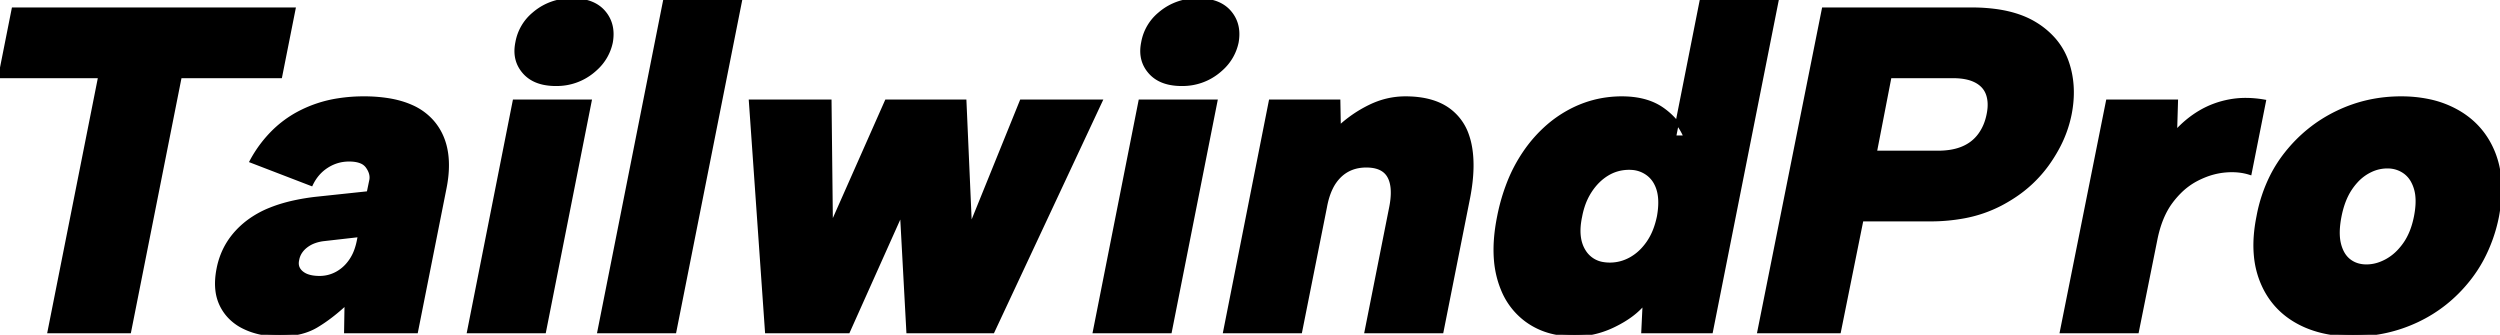<svg width="271.45" height="36.35" viewBox="0 0 271.45 36.35" xmlns="http://www.w3.org/2000/svg"><g id="svgGroup" stroke-linecap="round" fill-rule="evenodd" font-size="9pt" stroke="#000000" stroke-width="0.1mm" fill="#000000" style="stroke:#000000;stroke-width:0.1mm;fill:#000000"><path d="M 97.9 23.05 L 92.1 36 L 83.25 36 L 81.5 11 L 90.1 11 L 90.25 24.55 L 96.25 11 L 104.75 11 L 105.35 24.7 L 110.9 11 L 119.5 11 L 107.8 36 L 98.6 36 L 97.9 23.05 Z M 0 8.3 L 1.45 1 L 31.9 1 L 30.45 8.3 L 19.55 8.3 L 14.05 36 L 5.35 36 L 10.85 8.3 L 0 8.3 Z M 133 36 L 137.95 11 L 145.35 11 L 145.4 13.85 Q 146.9 12.45 148.75 11.55 Q 150.6 10.65 152.6 10.65 Q 155.55 10.65 157.3 11.925 A 5.649 5.649 0 0 1 159.311 14.672 A 7.606 7.606 0 0 1 159.575 15.6 Q 160.1 18 159.45 21.4 L 156.55 36 L 148.35 36 L 151.05 22.4 A 9.854 9.854 0 0 0 151.154 21.712 Q 151.32 20.249 150.913 19.347 A 2.48 2.48 0 0 0 150.8 19.125 Q 150.223 18.126 148.739 18.014 A 5.174 5.174 0 0 0 148.35 18 Q 146.6 18 145.45 19.125 A 4.644 4.644 0 0 0 144.537 20.416 Q 144.113 21.281 143.9 22.45 L 141.2 36 L 133 36 Z M 183 14.9 L 181.8 14.9 L 184.75 0 L 192.95 0 L 185.8 36 L 178.4 36 L 178.55 32.85 Q 177.45 34.25 175.325 35.3 A 10.031 10.031 0 0 1 172.368 36.248 A 9.162 9.162 0 0 1 171 36.35 A 10.154 10.154 0 0 1 168.469 36.049 A 7.861 7.861 0 0 1 165.75 34.775 A 7.761 7.761 0 0 1 163.148 31.399 A 10.092 10.092 0 0 1 162.775 30.325 A 10.829 10.829 0 0 1 162.399 28.213 Q 162.226 26.087 162.75 23.5 A 21.182 21.182 0 0 1 163.837 19.781 A 16.552 16.552 0 0 1 165.5 16.625 A 14.839 14.839 0 0 1 168.174 13.613 A 12.978 12.978 0 0 1 170.2 12.2 Q 172.95 10.65 176.1 10.65 Q 178.445 10.65 180.044 11.559 A 5.712 5.712 0 0 1 180.575 11.9 A 7.609 7.609 0 0 1 182.063 13.299 A 6.284 6.284 0 0 1 183 14.9 Z M 209.55 23.85 L 202.15 23.85 L 199.7 36 L 191 36 L 198 1 L 214.1 1 A 19.088 19.088 0 0 1 216.849 1.186 Q 219.284 1.541 220.975 2.575 A 8.672 8.672 0 0 1 223.077 4.341 A 7.432 7.432 0 0 1 224.45 6.75 Q 225.283 9.155 224.832 11.945 A 13.594 13.594 0 0 1 224.75 12.4 A 13.092 13.092 0 0 1 223.356 16.179 A 16.386 16.386 0 0 1 222.3 17.85 A 13.792 13.792 0 0 1 218.538 21.396 A 16.741 16.741 0 0 1 217.2 22.175 A 14.221 14.221 0 0 1 213.204 23.53 A 19.801 19.801 0 0 1 209.55 23.85 Z M 45.2 36 L 37.55 36 L 37.6 32.9 Q 35.95 34.45 34.35 35.4 Q 32.869 36.279 30.703 36.345 A 11.684 11.684 0 0 1 30.35 36.35 Q 28.15 36.35 26.475 35.525 A 5.37 5.37 0 0 1 24.768 34.232 A 5.121 5.121 0 0 1 24.025 33.1 A 4.899 4.899 0 0 1 23.578 31.538 Q 23.483 30.751 23.596 29.846 A 9.458 9.458 0 0 1 23.7 29.2 Q 24.3 26.1 26.9 24.1 A 10.409 10.409 0 0 1 29.384 22.714 Q 30.557 22.243 31.982 21.934 A 23.801 23.801 0 0 1 34.35 21.55 L 40 20.95 L 40.3 19.5 Q 40.395 18.832 39.922 18.142 A 3.164 3.164 0 0 0 39.875 18.075 A 1.522 1.522 0 0 0 39.224 17.573 Q 38.72 17.357 37.948 17.35 A 5.708 5.708 0 0 0 37.9 17.35 Q 36.6 17.35 35.5 18.05 Q 34.4 18.75 33.8 20 L 27.3 17.5 A 13.426 13.426 0 0 1 29.837 14.148 A 11.879 11.879 0 0 1 32.25 12.375 A 13.511 13.511 0 0 1 36.771 10.854 A 17.641 17.641 0 0 1 39.5 10.65 A 16.653 16.653 0 0 1 42.179 10.85 Q 43.568 11.077 44.656 11.562 A 6.444 6.444 0 0 1 46.975 13.25 Q 48.92 15.523 48.477 19.285 A 14.455 14.455 0 0 1 48.3 20.4 L 45.2 36 Z M 65.05 36 L 72.2 0 L 80.4 0 L 73.25 36 L 65.05 36 Z M 223.85 36 L 228.85 11 L 236.3 11 L 236.2 14.4 Q 237.4 13.05 238.875 12.175 Q 240.35 11.3 242.1 10.975 A 9.529 9.529 0 0 1 243.843 10.819 Q 244.813 10.819 245.85 11 L 244.3 18.8 Q 243.05 18.4 241.525 18.55 A 7.884 7.884 0 0 0 239.333 19.102 A 9.599 9.599 0 0 0 238.475 19.5 A 7.563 7.563 0 0 0 236.613 20.895 A 9.689 9.689 0 0 0 235.75 21.9 Q 234.55 23.5 234.05 26.05 L 232.05 36 L 223.85 36 Z M 255.5 36.35 Q 251.8 36.35 249.2 34.8 Q 246.6 33.25 245.5 30.35 A 9.847 9.847 0 0 1 244.914 27.755 Q 244.733 25.807 245.2 23.5 A 16.407 16.407 0 0 1 246.68 19.085 A 14.441 14.441 0 0 1 248.225 16.675 Q 250.5 13.8 253.75 12.225 Q 257 10.65 260.7 10.65 A 14.516 14.516 0 0 1 263.732 10.952 A 10.68 10.68 0 0 1 267.025 12.225 Q 269.65 13.8 270.775 16.675 A 9.846 9.846 0 0 1 271.391 19.292 Q 271.533 20.712 271.334 22.328 A 18.199 18.199 0 0 1 271.15 23.5 A 16.743 16.743 0 0 1 269.509 28.13 A 14.96 14.96 0 0 1 268.05 30.35 Q 265.75 33.25 262.475 34.8 Q 259.2 36.35 255.5 36.35 Z M 50.9 36 L 55.85 11 L 64.05 11 L 59.1 36 L 50.9 36 Z M 118.85 36 L 123.8 11 L 132 11 L 127.05 36 L 118.85 36 Z M 203.6 16.55 L 210.45 16.55 A 8.498 8.498 0 0 0 211.704 16.462 Q 212.384 16.361 212.96 16.141 A 5.041 5.041 0 0 0 213.125 16.075 Q 214.25 15.6 214.95 14.65 Q 215.65 13.7 215.9 12.4 A 5.748 5.748 0 0 0 215.988 11.808 Q 216.071 10.924 215.825 10.225 Q 215.5 9.3 214.55 8.8 A 3.868 3.868 0 0 0 213.679 8.476 Q 212.97 8.3 212.05 8.3 L 205.2 8.3 L 203.6 16.55 Z M 59.025 9.021 A 6.354 6.354 0 0 0 60.35 9.15 A 7.593 7.593 0 0 0 60.42 9.15 A 6.127 6.127 0 0 0 64.275 7.825 A 6.909 6.909 0 0 0 64.721 7.441 A 5.343 5.343 0 0 0 66.35 4.6 A 5.615 5.615 0 0 0 66.388 4.357 Q 66.629 2.567 65.575 1.325 A 3.361 3.361 0 0 0 64.869 0.698 Q 64.27 0.3 63.469 0.129 A 6.324 6.324 0 0 0 62.15 0 A 7.739 7.739 0 0 0 61.792 0.008 A 6.136 6.136 0 0 0 58.175 1.325 A 6.713 6.713 0 0 0 57.921 1.536 A 5.202 5.202 0 0 0 56.15 4.6 A 5.109 5.109 0 0 0 56.096 4.903 Q 55.843 6.607 56.9 7.825 A 3.455 3.455 0 0 0 57.585 8.431 Q 58.201 8.845 59.025 9.021 Z M 126.975 9.021 A 6.354 6.354 0 0 0 128.3 9.15 A 7.593 7.593 0 0 0 128.37 9.15 A 6.127 6.127 0 0 0 132.225 7.825 A 6.909 6.909 0 0 0 132.671 7.441 A 5.343 5.343 0 0 0 134.3 4.6 A 5.615 5.615 0 0 0 134.338 4.357 Q 134.579 2.567 133.525 1.325 A 3.361 3.361 0 0 0 132.819 0.698 Q 132.22 0.3 131.419 0.129 A 6.324 6.324 0 0 0 130.1 0 A 7.739 7.739 0 0 0 129.742 0.008 A 6.136 6.136 0 0 0 126.125 1.325 A 6.713 6.713 0 0 0 125.871 1.536 A 5.202 5.202 0 0 0 124.1 4.6 A 5.109 5.109 0 0 0 124.046 4.903 Q 123.793 6.607 124.85 7.825 A 3.455 3.455 0 0 0 125.535 8.431 Q 126.151 8.845 126.975 9.021 Z M 256.95 28.9 A 4.305 4.305 0 0 0 258.531 28.59 A 5.437 5.437 0 0 0 259.15 28.3 A 5.348 5.348 0 0 0 260.457 27.285 A 6.958 6.958 0 0 0 261.1 26.5 Q 261.925 25.335 262.279 23.605 A 10.979 10.979 0 0 0 262.3 23.5 Q 262.568 22.122 262.426 21.096 A 4.172 4.172 0 0 0 262.3 20.5 A 4.114 4.114 0 0 0 261.954 19.654 A 2.894 2.894 0 0 0 261.125 18.7 A 3.14 3.14 0 0 0 259.404 18.105 A 3.898 3.898 0 0 0 259.2 18.1 A 4.167 4.167 0 0 0 257.412 18.512 A 5.088 5.088 0 0 0 257.05 18.7 A 5.037 5.037 0 0 0 255.849 19.669 A 6.703 6.703 0 0 0 255.2 20.5 Q 254.4 21.7 254.05 23.5 A 11.179 11.179 0 0 0 253.921 24.315 Q 253.771 25.583 254 26.5 A 4.116 4.116 0 0 0 254.292 27.316 Q 254.544 27.83 254.928 28.177 A 2.514 2.514 0 0 0 255.075 28.3 Q 255.85 28.9 256.95 28.9 Z M 171.6 23.5 Q 171.1 25.85 172 27.275 A 2.928 2.928 0 0 0 174.123 28.65 A 4.393 4.393 0 0 0 174.8 28.7 Q 176 28.7 177.075 28.1 A 5.331 5.331 0 0 0 178.471 26.961 A 6.673 6.673 0 0 0 178.95 26.35 A 6.571 6.571 0 0 0 179.673 24.973 Q 179.92 24.339 180.079 23.599 A 10.795 10.795 0 0 0 180.1 23.5 Q 180.4 21.8 180.075 20.65 A 3.669 3.669 0 0 0 179.673 19.716 A 2.966 2.966 0 0 0 178.9 18.875 A 3.216 3.216 0 0 0 177.183 18.26 A 4.037 4.037 0 0 0 176.9 18.25 Q 175.6 18.25 174.525 18.9 Q 173.45 19.55 172.675 20.725 A 6.942 6.942 0 0 0 171.862 22.45 A 8.792 8.792 0 0 0 171.6 23.5 Z M 38.95 26.05 L 39.05 25.55 L 35.1 26 A 4.508 4.508 0 0 0 34.17 26.218 A 3.321 3.321 0 0 0 33.2 26.75 A 2.669 2.669 0 0 0 32.644 27.344 A 2.208 2.208 0 0 0 32.3 28.2 A 1.786 1.786 0 0 0 32.26 28.444 Q 32.201 29.073 32.661 29.52 A 1.762 1.762 0 0 0 32.75 29.6 A 2.046 2.046 0 0 0 33.414 29.966 Q 33.948 30.15 34.7 30.15 Q 35.7 30.15 36.575 29.675 A 4.224 4.224 0 0 0 37.832 28.623 A 5.097 5.097 0 0 0 38.075 28.3 A 4.893 4.893 0 0 0 38.633 27.217 Q 38.82 26.716 38.935 26.129 A 8.264 8.264 0 0 0 38.95 26.05 Z" vector-effect="non-scaling-stroke"/></g></svg>
